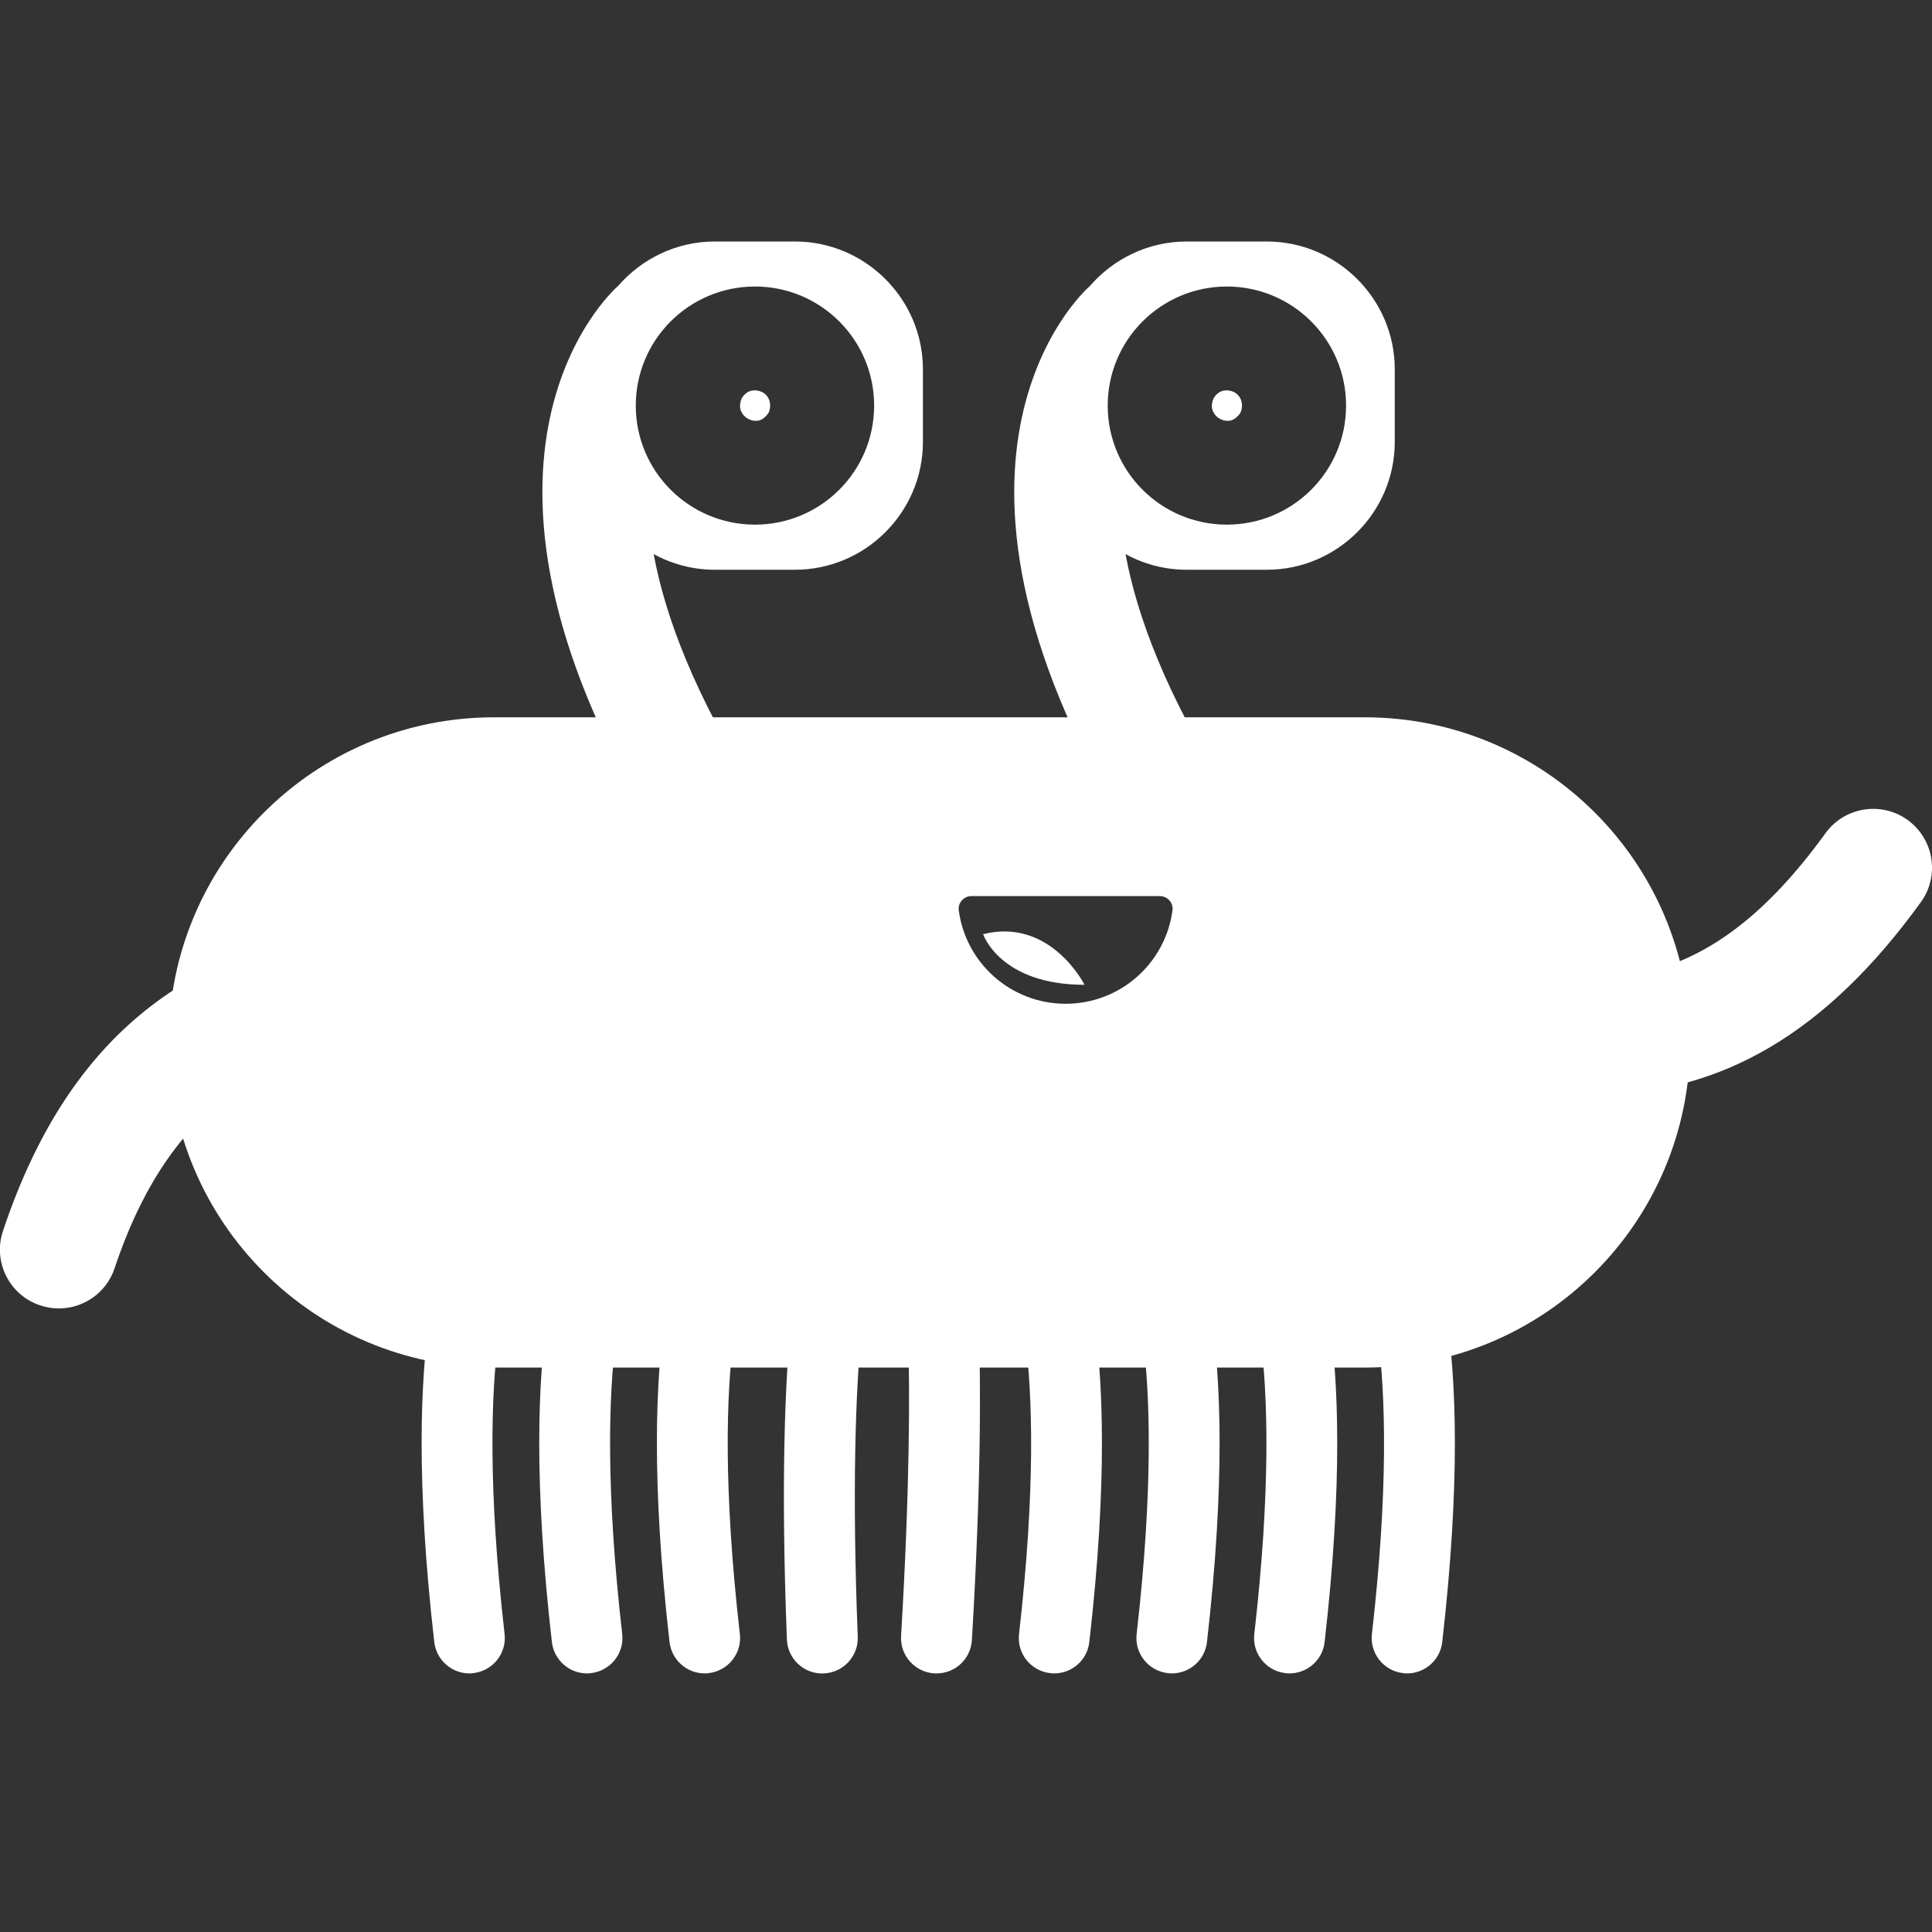 <svg width="40" height="40" viewBox="0 0 40 40" fill="none" xmlns="http://www.w3.org/2000/svg">
<rect x="0" y="0" width="40" height="40" fill="#333333" stroke="none"/>
<g clip-path="url(#clip0_1659_5033)">
<g clip-path="url(#clip1_1659_5033)">
<path d="M26.698 34.646C27.065 34.646 27.384 34.37 27.425 33.996C28.183 27.37 27.061 25.467 26.932 25.27L25.712 26.083L25.699 26.064C25.709 26.081 26.659 27.799 25.969 33.83C25.922 34.232 26.213 34.595 26.613 34.64C26.642 34.644 26.67 34.646 26.698 34.646Z" fill="white"/>
<path d="M29.133 34.646C29.5 34.646 29.819 34.37 29.86 33.996C30.619 27.37 29.497 25.467 29.367 25.27L28.148 26.083L28.135 26.064C28.144 26.081 29.094 27.799 28.404 33.83C28.358 34.232 28.648 34.595 29.049 34.64C29.077 34.644 29.105 34.646 29.133 34.646Z" fill="white"/>
<path d="M24.262 34.646C24.629 34.646 24.948 34.37 24.989 33.996C25.748 27.37 24.625 25.467 24.496 25.27L23.276 26.083L23.263 26.064C23.273 26.081 24.223 27.799 23.533 33.83C23.486 34.232 23.777 34.595 24.178 34.64C24.206 34.644 24.234 34.646 24.262 34.646Z" fill="white"/>
<path d="M21.826 34.646C22.194 34.646 22.512 34.37 22.553 33.996C23.312 27.37 22.19 25.467 22.061 25.27L20.841 26.083L20.828 26.064C20.837 26.081 21.787 27.799 21.098 33.83C21.051 34.232 21.341 34.595 21.742 34.64C21.77 34.644 21.798 34.646 21.826 34.646Z" fill="white"/>
<path d="M12.153 34.646C12.181 34.646 12.209 34.646 12.237 34.64C12.64 34.593 12.929 34.23 12.882 33.83C12.193 27.799 13.14 26.081 13.152 26.064L13.139 26.083L11.919 25.27C11.788 25.465 10.667 27.369 11.426 33.996C11.469 34.37 11.786 34.646 12.153 34.646Z" fill="white"/>
<path d="M9.718 34.646C9.746 34.646 9.774 34.646 9.802 34.64C10.205 34.593 10.493 34.23 10.447 33.83C9.757 27.799 10.705 26.081 10.716 26.064L10.703 26.083L9.484 25.27C9.352 25.465 8.232 27.369 8.991 33.996C9.034 34.37 9.351 34.646 9.718 34.646Z" fill="white"/>
<path d="M14.589 34.646C14.617 34.646 14.645 34.646 14.673 34.64C15.076 34.593 15.365 34.23 15.318 33.83C14.628 27.799 15.576 26.081 15.588 26.064L15.575 26.083L14.355 25.27C14.224 25.465 13.103 27.369 13.862 33.996C13.905 34.37 14.222 34.646 14.589 34.646Z" fill="white"/>
<path d="M17.024 34.646C17.034 34.646 17.043 34.646 17.055 34.646C17.459 34.631 17.774 34.29 17.759 33.886C17.515 27.692 18.085 25.942 18.091 25.925C18.233 25.547 18.038 25.13 17.66 24.988C17.279 24.846 16.856 25.044 16.713 25.422C16.644 25.609 16.037 27.432 16.292 33.944C16.307 34.339 16.633 34.648 17.024 34.648V34.646Z" fill="white"/>
<path d="M19.391 34.646C19.777 34.646 20.099 34.346 20.122 33.957C20.498 27.573 20.125 25.615 20.108 25.534C20.03 25.137 19.644 24.881 19.245 24.96C18.849 25.038 18.591 25.422 18.669 25.819C18.677 25.854 19.016 27.78 18.656 33.871C18.632 34.275 18.941 34.621 19.346 34.646C19.361 34.646 19.376 34.646 19.389 34.646H19.391Z" fill="white"/>
<path d="M32.976 22.669C35.65 22.669 37.825 21.366 39.77 18.677C40.163 18.132 40.041 17.372 39.496 16.977C38.951 16.584 38.19 16.706 37.795 17.25C35.344 20.642 33.027 20.692 30.083 19.674C29.448 19.455 28.755 19.79 28.534 20.427C28.315 21.061 28.65 21.754 29.287 21.974C30.621 22.435 31.843 22.669 32.976 22.669Z" fill="white"/>
<path fill-rule="evenodd" clip-rule="evenodd" d="M24.568 5C23.769 5 23.054 5.359 22.567 5.919L22.565 5.921C22.398 6.067 18.548 9.606 23.573 17.583L25.426 16.417C24.148 14.386 23.539 12.756 23.303 11.472C23.68 11.678 24.11 11.796 24.568 11.796H26.229C27.685 11.796 28.877 10.606 28.877 9.151V7.645C28.877 6.19 27.685 5 26.229 5H24.568ZM22.934 8.397C22.934 9.759 24.038 10.862 25.401 10.862C26.764 10.862 27.869 9.759 27.869 8.397C27.869 7.036 26.764 5.932 25.401 5.932C24.038 5.932 22.934 7.036 22.934 8.397Z" fill="white"/>
<path d="M25.102 8.309C25.134 8.195 25.238 8.092 25.364 8.083C25.473 8.075 25.585 8.114 25.652 8.204C25.696 8.26 25.714 8.328 25.714 8.399C25.714 8.463 25.696 8.539 25.651 8.588C25.647 8.592 25.643 8.597 25.639 8.601C25.589 8.657 25.523 8.706 25.443 8.712C25.36 8.717 25.293 8.697 25.225 8.652C25.22 8.648 25.216 8.644 25.21 8.642C25.192 8.624 25.173 8.605 25.154 8.586C25.141 8.562 25.128 8.539 25.113 8.515C25.083 8.451 25.085 8.375 25.104 8.311L25.102 8.309Z" fill="white"/>
<path fill-rule="evenodd" clip-rule="evenodd" d="M14.799 5C14.001 5 13.285 5.359 12.798 5.919L12.796 5.921C12.629 6.067 8.779 9.606 13.804 17.583L15.657 16.417C14.379 14.386 13.77 12.756 13.534 11.472C13.911 11.678 14.341 11.796 14.799 11.796H16.46C17.916 11.796 19.108 10.606 19.108 9.151V7.645C19.108 6.19 17.916 5 16.46 5H14.799ZM13.163 8.397C13.163 9.759 14.268 10.862 15.631 10.862C16.993 10.862 18.098 9.759 18.098 8.397C18.098 7.036 16.993 5.932 15.631 5.932C14.268 5.932 13.163 7.036 13.163 8.397Z" fill="white"/>
<path d="M15.333 8.309C15.364 8.195 15.469 8.092 15.595 8.083C15.704 8.075 15.816 8.114 15.883 8.204C15.927 8.26 15.945 8.328 15.945 8.399C15.945 8.463 15.927 8.539 15.882 8.588C15.878 8.592 15.874 8.597 15.87 8.601C15.82 8.657 15.754 8.706 15.674 8.712C15.591 8.717 15.524 8.697 15.456 8.652C15.451 8.648 15.447 8.644 15.441 8.642C15.423 8.624 15.404 8.605 15.385 8.586C15.372 8.562 15.359 8.539 15.344 8.515C15.314 8.451 15.316 8.375 15.335 8.311L15.333 8.309Z" fill="white"/>
<path fill-rule="evenodd" clip-rule="evenodd" d="M3.492 21.581V21.583C3.492 25.3 6.508 28.314 10.229 28.314H28.255C31.975 28.314 34.992 25.3 34.992 21.583V21.581C34.992 17.864 31.975 14.851 28.255 14.851H10.229C6.508 14.851 3.492 17.864 3.492 21.581ZM19.85 18.847C19.829 18.691 19.955 18.553 20.112 18.553H20.114H24.013C24.171 18.553 24.296 18.691 24.275 18.847C24.131 19.94 23.196 20.782 22.063 20.782C20.929 20.782 19.994 19.938 19.85 18.847Z" fill="white"/>
<path d="M22.454 20.389C22.454 20.389 21.753 18.991 20.354 19.341C20.354 19.341 20.704 20.389 22.454 20.389Z" fill="white"/>
<path d="M1.217 27.09C1.727 27.09 2.203 26.768 2.373 26.257C3.615 22.534 5.882 21.789 7.934 21.551C8.603 21.475 9.08 20.87 9.004 20.202C8.927 19.534 8.322 19.055 7.653 19.133C3.769 19.582 1.358 21.602 0.061 25.488C-0.152 26.126 0.194 26.815 0.831 27.026C0.959 27.069 1.09 27.09 1.217 27.09Z" fill="white"/>
</g>
</g>
<defs>
<clipPath id="clip0_1659_5033">
<rect width="40" height="40" fill="white"/>
</clipPath>
<clipPath id="clip1_1659_5033">
<rect width="40" height="29.646" fill="white" transform="matrix(-1 0 0 1 40 5)"/>
</clipPath>
</defs>
</svg>
